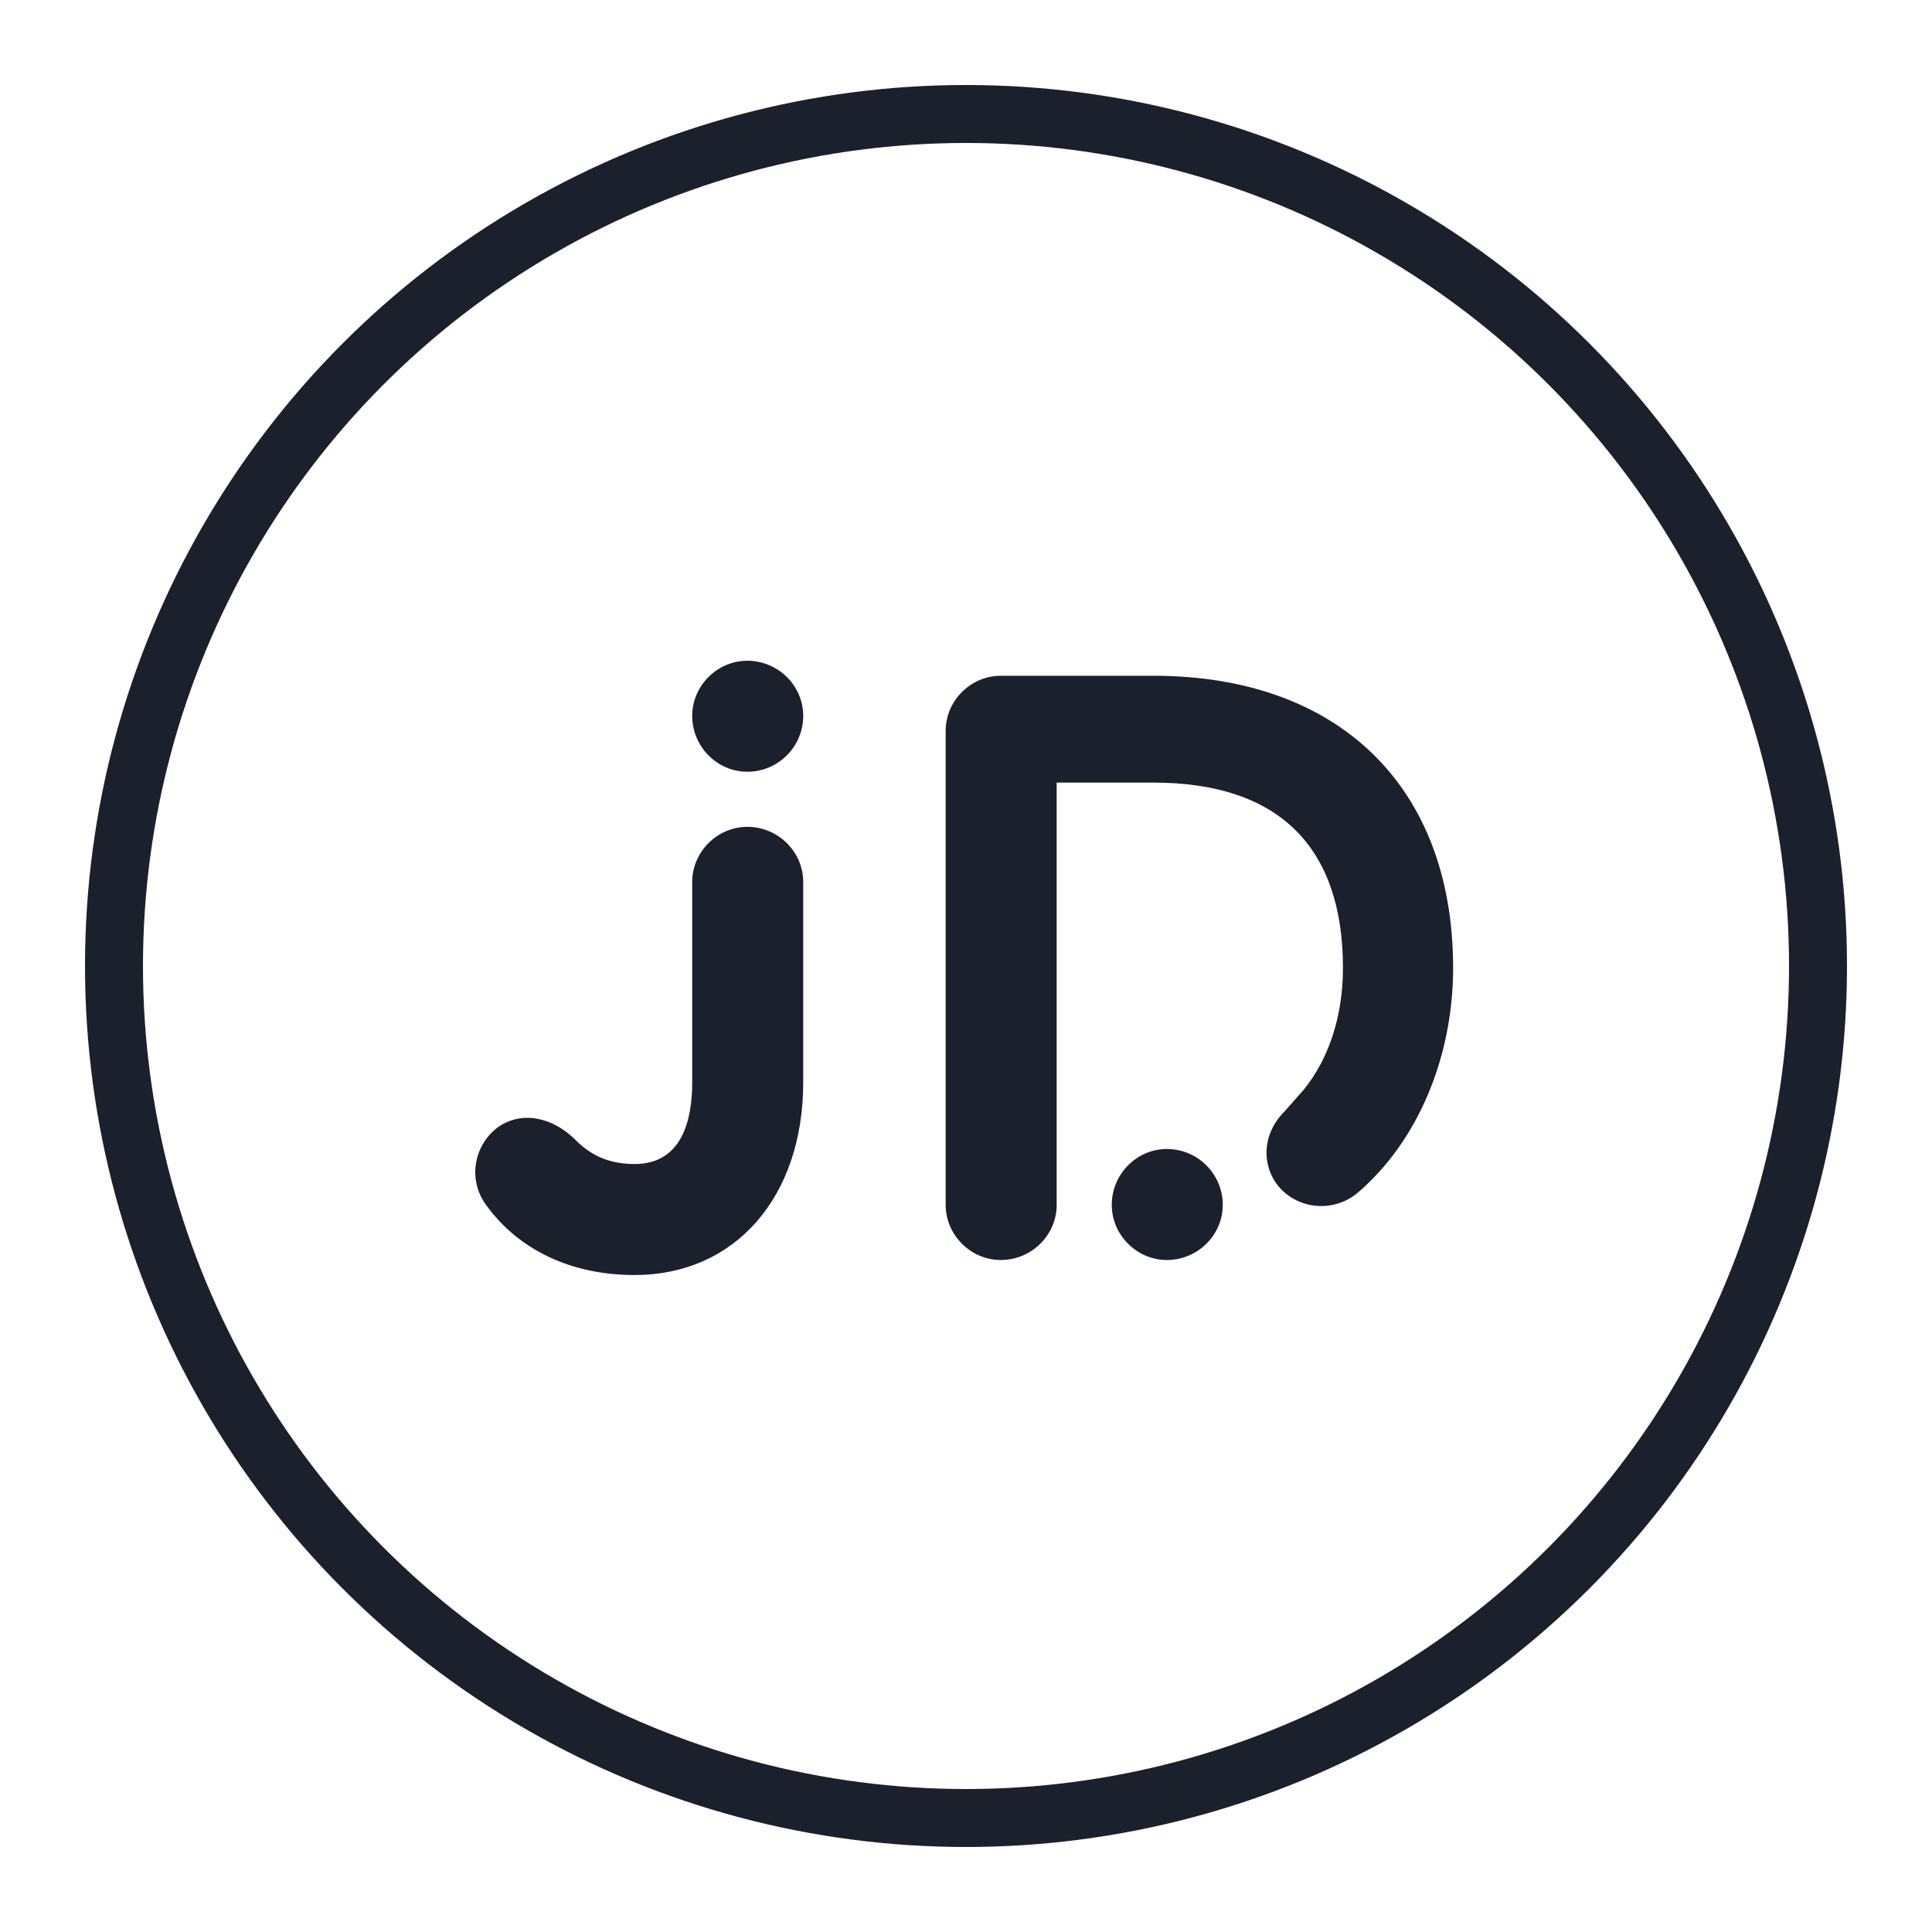 <svg width="500" height="500" viewBox="0 0 500 500" fill="none" xmlns="http://www.w3.org/2000/svg">
<path d="M148.905 294.984C143.288 289.368 135.297 287.208 128.816 291.744C122.552 296.496 121.04 305.352 125.792 311.832C134.216 323.496 147.825 329.976 164.241 329.976C190.161 329.976 207.873 309.888 207.873 280.08V228.24C207.873 220.464 201.392 213.984 193.401 213.984C185.624 213.984 179.144 220.464 179.144 228.24V280.08C179.144 289.8 176.553 301.248 164.241 301.248C157.113 301.248 152.577 298.656 148.905 294.984V294.984ZM193.401 199.728C201.392 199.728 207.873 193.248 207.873 185.256C207.873 177.48 201.392 171 193.401 171C185.624 171 179.144 177.48 179.144 185.256C179.144 193.248 185.624 199.728 193.401 199.728Z" fill="#1A202C"/>
<path d="M376.066 250.488C376.066 203.616 346.473 174.888 298.521 174.888H259.426H259.209H258.994C251.218 174.888 244.738 181.368 244.738 189.144V311.832C244.738 319.608 251.218 326.088 258.994 326.088C266.986 326.088 273.466 319.608 273.466 311.832V202.536H298.521C330.921 202.536 347.554 219.168 347.554 250.488C347.554 263.016 343.882 274.032 337.402 282.024C335.89 283.752 333.946 285.912 332.434 287.64C326.386 293.688 326.602 301.896 330.922 307.08C336.106 313.128 345.178 313.776 351.226 308.808C367.21 295.2 376.066 273.168 376.066 250.488V250.488ZM316.45 311.832C316.45 303.84 309.97 297.36 301.978 297.36C294.202 297.36 287.722 303.84 287.722 311.832C287.722 319.608 294.202 326.088 301.978 326.088C309.97 326.088 316.45 319.608 316.45 311.832Z" fill="#1A202C"/>
<circle cx="250" cy="250" r="220.5" stroke="#1A202C" stroke-width="15"/>
</svg>
